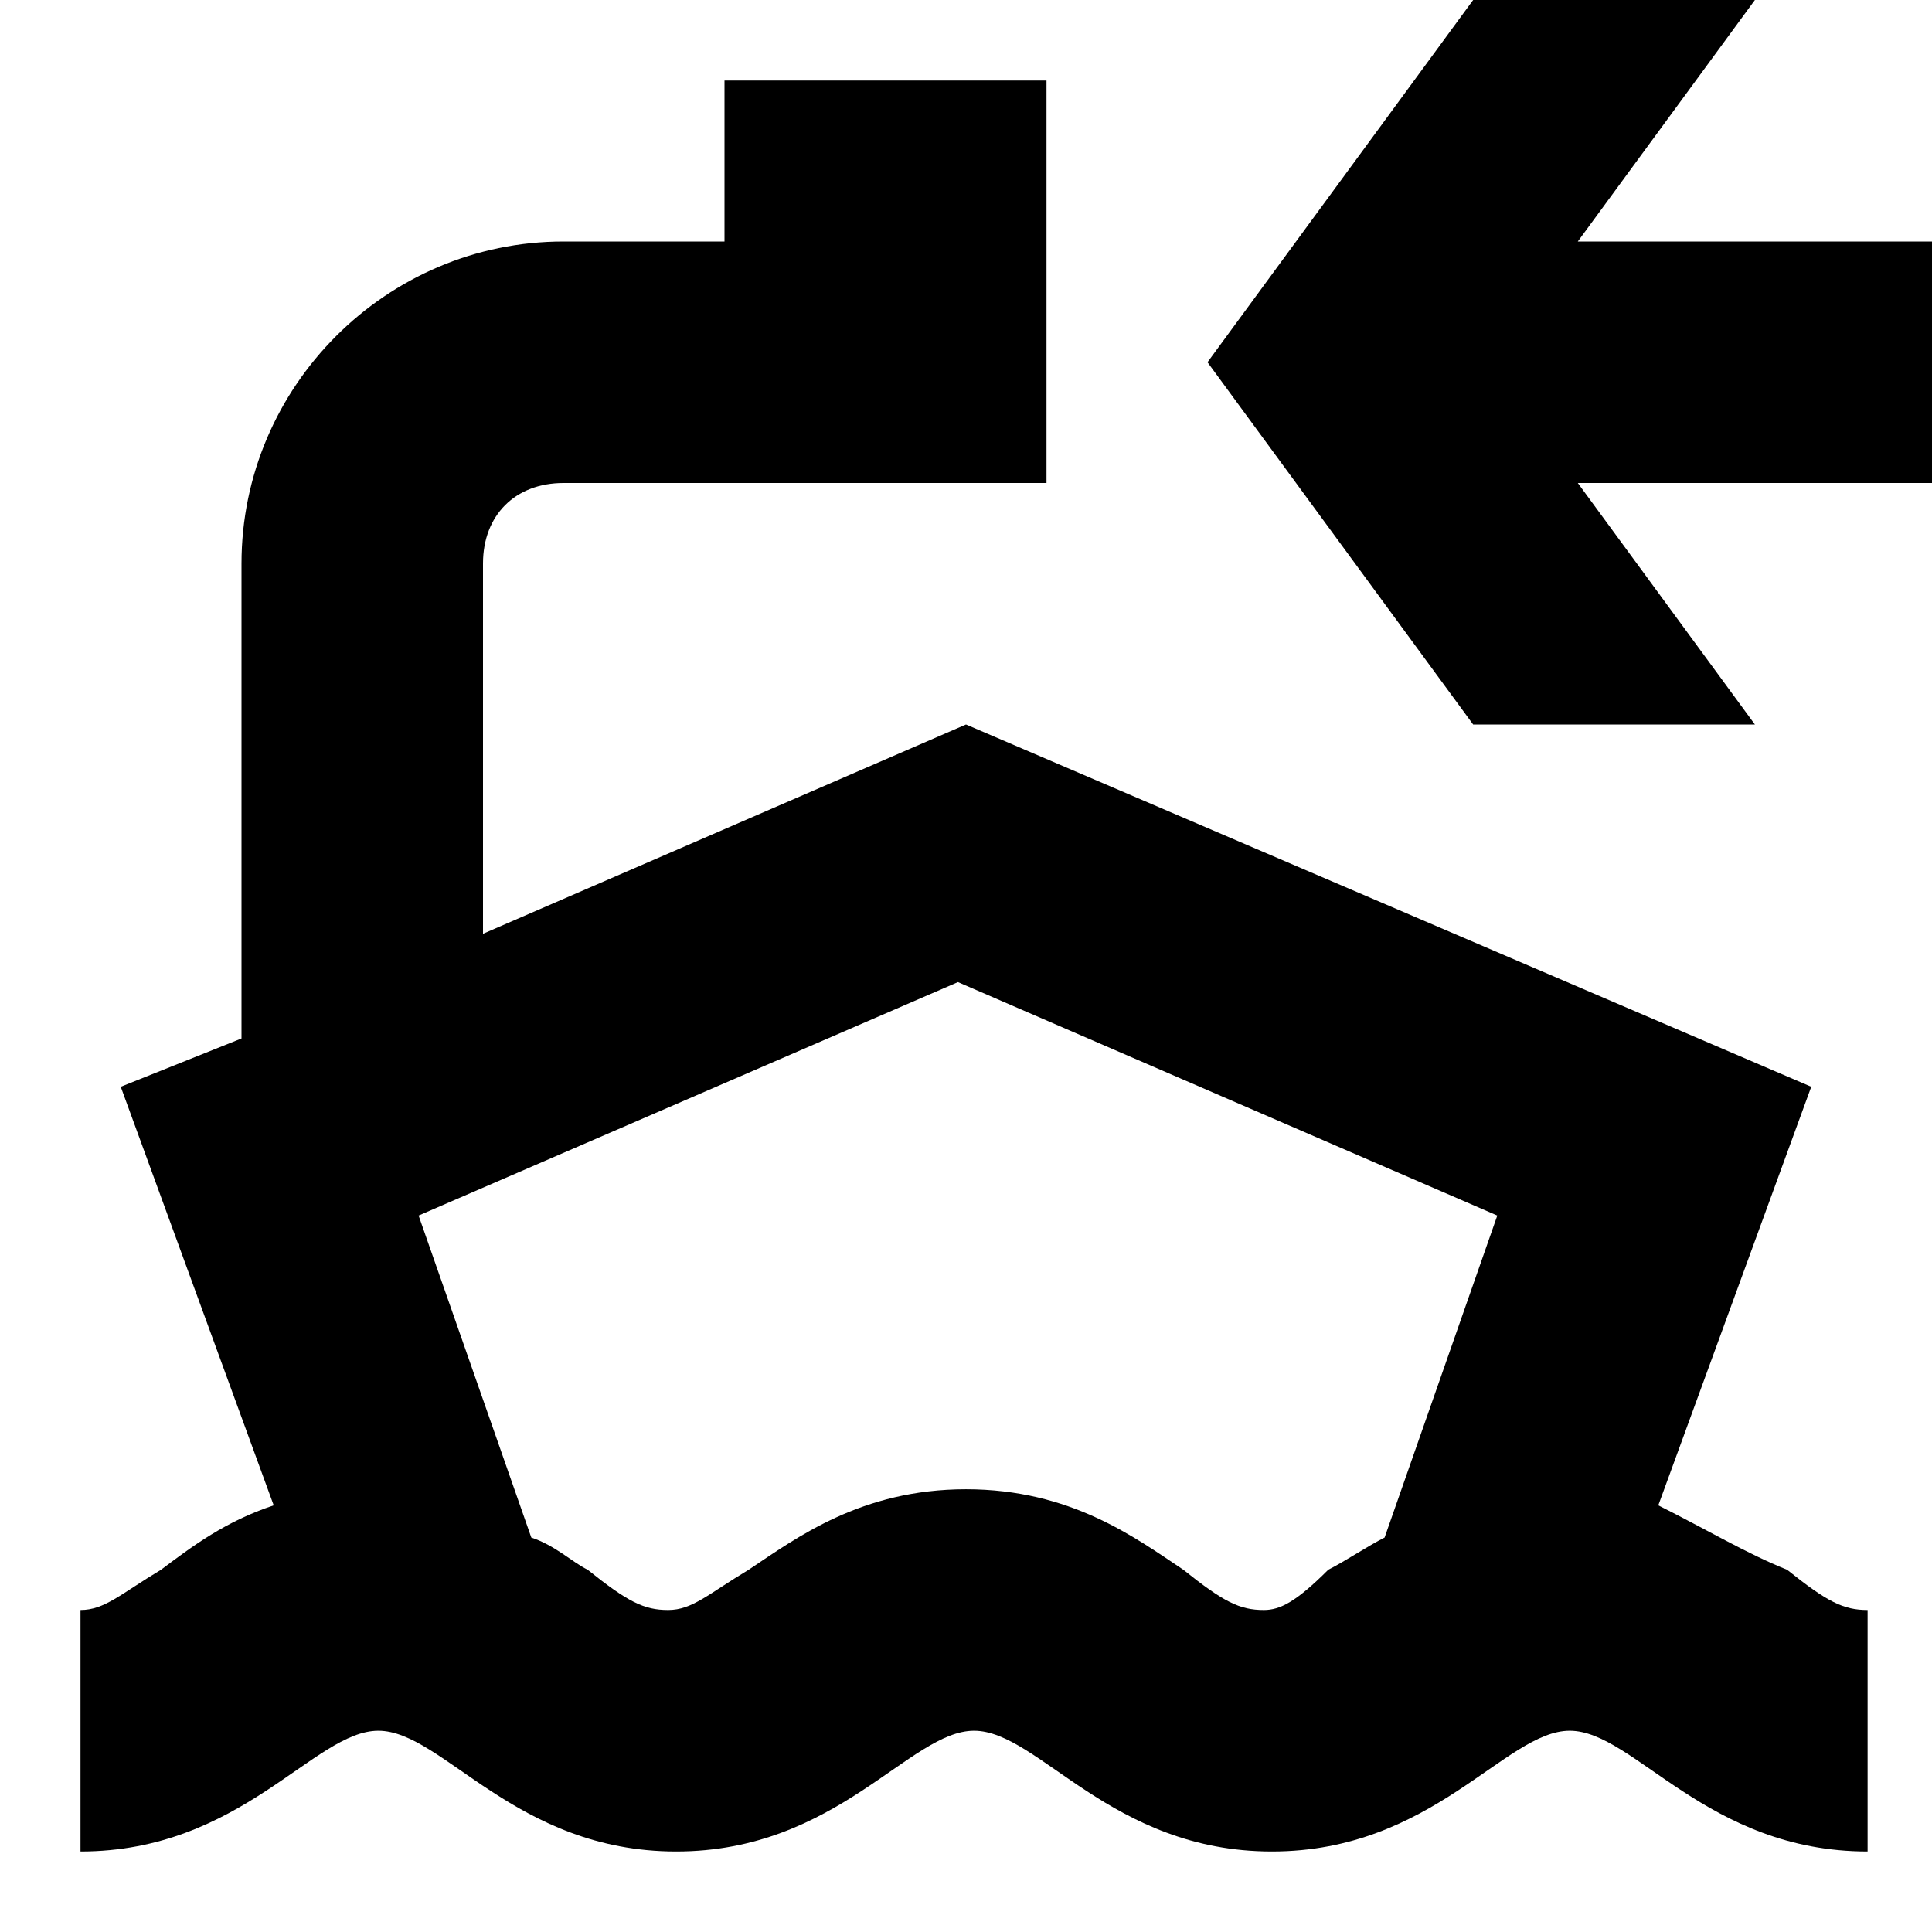 <svg width="24" height="24" viewBox="0 0 24 24" fill="none" xmlns="http://www.w3.org/2000/svg">
  <title>Ferry enter (outlined)</title>
  <g transform="matrix(
          1 0
          0 1
          1 0
        )"><path fill-rule="nonzero" clip-rule="nonzero" d="M19.6 18.7L21.5 13.5L11 9L5 11.6L5 7C5 6.4 5.4 6 6 6L12 6L12 1L8 1L8 3L6 3C3.8 3 2 4.8 2 7L2 12.9L0.5 13.5L2.4 18.7C1.8 18.9 1.4 19.2 1 19.5C0.5 19.8 0.3 20 0 20L0 23C2 23 2.9 21.5 3.7 21.5C4.5 21.5 5.4 23 7.4 23C9.4 23 10.3 21.5 11.1 21.5C11.9 21.5 12.8 23 14.8 23C16.8 23 17.7 21.5 18.5 21.5C19.3 21.5 20.2 23 22.2 23L22.2 20C21.9 20 21.7 19.9 21.2 19.5C20.7 19.3 20.2 19 19.6 18.7ZM14.7 20C14.4 20 14.2 19.9 13.7 19.5C13.1 19.1 12.3 18.5 11 18.5C9.7 18.5 8.9 19.1 8.3 19.5C7.8 19.8 7.6 20 7.3 20C7 20 6.8 19.9 6.3 19.5C6.1 19.4 5.9 19.2 5.6 19.1L4.2 15.1L10.9 12.2L17.6 15.1L16.2 19.1C16 19.2 15.7 19.4 15.5 19.5C15.1 19.9 14.9 20 14.7 20Z" fill="currentColor" opacity="1"/>
<path fill-rule="nonzero" clip-rule="nonzero" d="M18.6 3L20.8 0L17.3 0L14 4.5L17.3 9L20.8 9L18.6 6L23 6L23 3L18.6 3Z" fill="currentColor" opacity="1"/></g>
</svg>